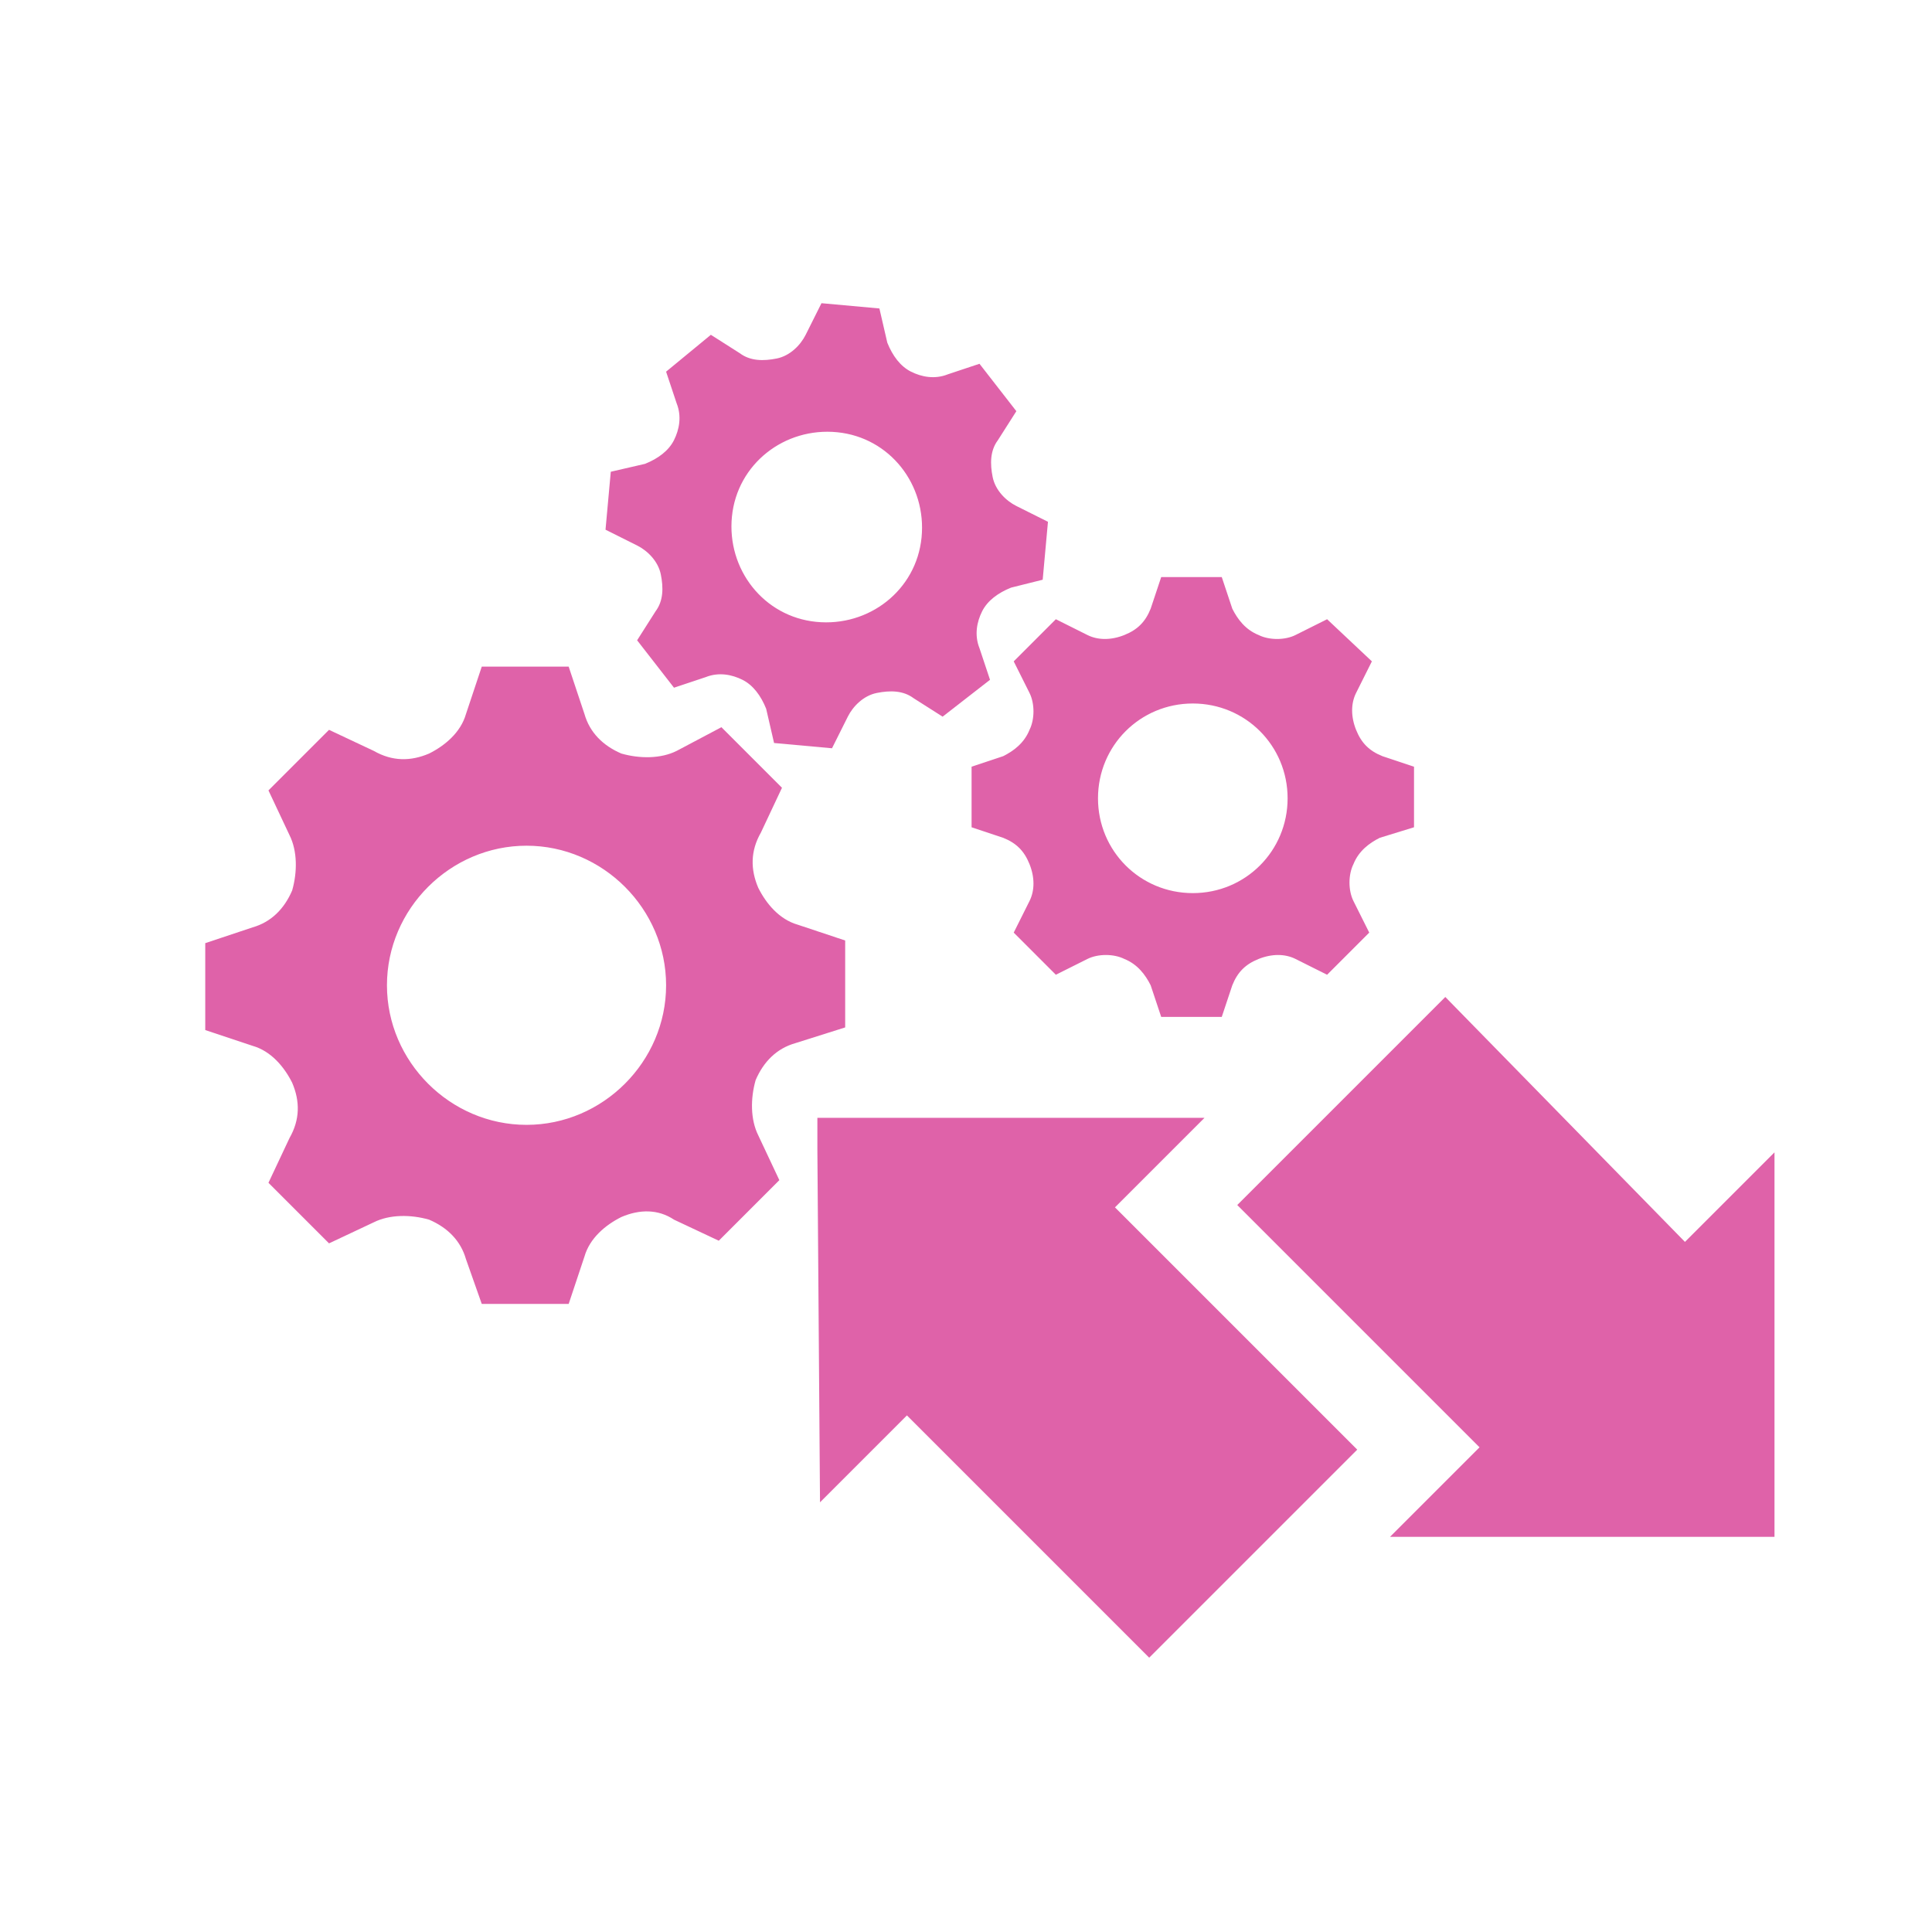 <?xml version="1.0" encoding="UTF-8" standalone="no"?>
<svg
   xmlns:dc="http://purl.org/dc/elements/1.1/"
   xmlns:cc="http://creativecommons.org/ns#"
   xmlns:rdf="http://www.w3.org/1999/02/22-rdf-syntax-ns#"
   xmlns:svg="http://www.w3.org/2000/svg"
   xmlns="http://www.w3.org/2000/svg"
   xmlns:sodipodi="http://sodipodi.sourceforge.net/DTD/sodipodi-0.dtd"
   xmlns:inkscape="http://www.inkscape.org/namespaces/inkscape"
   height="512"
   viewBox="0 0 512 512"
   width="512"
   id="svg2"
   version="1.1"
   inkscape:version="0.91 r13725"
   sodipodi:docname="zenmap.svg">
  <defs
     id="defs23" />
  <sodipodi:namedview
     pagecolor="#ffffff"
     bordercolor="#666666"
     borderopacity="1"
     objecttolerance="10"
     gridtolerance="10"
     guidetolerance="10"
     inkscape:pageopacity="0"
     inkscape:pageshadow="2"
     inkscape:window-width="640"
     inkscape:window-height="480"
     id="namedview21"
     showgrid="false"
     inkscape:zoom="0.40686275"
     inkscape:cx="-511.82615"
     inkscape:cy="280.9878"
     inkscape:current-layer="svg2" />
  <g
     id="g4180"
     transform="matrix(1.108,0,0,1.108,-59.473,-30.216)">
    <path
       style="fill:#df62a9"
       inkscape:connector-curvature="0"
       d="m 303.066,165.928 1.26,-13.857 -7.559,-3.779 c -2.52,-1.26 -5.039,-3.779 -5.669,-6.929 l 0,0 c -0.63,-3.149 -0.63,-6.299 1.26,-8.818 l 4.409,-6.929 -8.818,-11.338 -7.559,2.519 c -3.149,1.26 -6.299,0.63 -8.818,-0.63 l 0,0 c -2.52,-1.26 -4.409,-3.779 -5.669,-6.929 l -1.89,-8.188 -13.857,-1.26 -3.779,7.559 c -1.26,2.52 -3.779,5.039 -6.929,5.669 l 0,0 c -3.149,0.63 -6.299,0.63 -8.818,-1.26 l -6.929,-4.409 -10.708,8.818 2.519,7.559 c 1.26,3.149 0.63,6.299 -0.63,8.818 l 0,0 c -1.26,2.519 -3.779,4.409 -6.929,5.669 l -8.188,1.89 -1.26,13.857 7.559,3.779 c 2.519,1.26 5.039,3.779 5.669,6.929 l 0,0 c 0.63,3.149 0.63,6.299 -1.26,8.818 l -4.409,6.929 8.818,11.338 7.559,-2.519 c 3.149,-1.26 6.299,-0.63 8.818,0.63 l 0,0 c 2.52,1.26 4.409,3.779 5.669,6.929 l 1.89,8.188 13.857,1.26 3.779,-7.559 c 1.26,-2.52 3.779,-5.039 6.929,-5.669 l 0,0 c 3.149,-0.63 6.299,-0.63 8.818,1.26 l 6.929,4.409 11.338,-8.818 -2.519,-7.559 c -1.26,-3.149 -0.63,-6.299 0.63,-8.818 l 0,0 c 1.26,-2.519 3.779,-4.409 6.929,-5.669 l 7.559,-1.89 z m -54.169,10.078 c -12.598,-1.26 -21.416,-12.598 -20.156,-25.195 1.26,-12.598 12.598,-21.416 25.195,-20.156 12.598,1.26 21.416,12.598 20.156,25.195 -1.26,12.598 -12.598,21.416 -25.195,20.156 z"
       class="st1"
       id="gear-icon_9_" />
    <path
       style="fill:#df62a9"
       inkscape:connector-curvature="0"
       d="m 391.879,225.137 0,-14.487 -7.559,-2.52 c -3.149,-1.26 -5.039,-3.149 -6.299,-6.299 l 0,0 c -1.26,-3.149 -1.26,-6.299 0,-8.818 l 3.779,-7.559 -10.708,-10.078 -7.559,3.779 c -2.519,1.26 -6.299,1.26 -8.818,0 l 0,0 c -3.149,-1.26 -5.039,-3.779 -6.299,-6.299 l -2.519,-7.559 -14.487,0 -2.52,7.559 c -1.26,3.149 -3.149,5.039 -6.299,6.299 l 0,0 c -3.149,1.26 -6.299,1.26 -8.818,0 l -7.559,-3.779 -10.078,10.078 3.779,7.559 c 1.26,2.52 1.26,6.299 0,8.818 l 0,0 c -1.26,3.149 -3.779,5.039 -6.299,6.299 l -7.559,2.52 0,14.487 7.559,2.519 c 3.149,1.26 5.039,3.149 6.299,6.299 l 0,0 c 1.26,3.149 1.26,6.299 0,8.818 l -3.779,7.559 10.078,10.078 7.559,-3.779 c 2.52,-1.26 6.299,-1.26 8.818,0 l 0,0 c 3.149,1.26 5.039,3.779 6.299,6.299 l 2.52,7.559 14.487,0 2.519,-7.559 c 1.26,-3.149 3.149,-5.039 6.299,-6.299 l 0,0 c 3.149,-1.26 6.299,-1.26 8.818,0 l 7.559,3.779 10.078,-10.078 -3.779,-7.559 c -1.26,-2.519 -1.26,-6.299 0,-8.818 l 0,0 c 1.26,-3.149 3.779,-5.039 6.299,-6.299 l 8.188,-2.519 z m -52.91,15.747 c -12.598,0 -22.676,-10.078 -22.676,-22.676 0,-12.598 10.078,-22.676 22.676,-22.676 12.598,0 22.676,10.078 22.676,22.676 0,12.598 -10.078,22.676 -22.676,22.676 z"
       class="st1"
       id="gear-icon_8_" />
    <path
       style="fill:#df62a9"
       inkscape:connector-curvature="0"
       d="m 255.825,273.007 0,-20.786 -11.338,-3.779 c -4.409,-1.26 -7.559,-5.039 -9.448,-8.818 l 0,0 c -1.89,-4.409 -1.89,-8.818 0.63,-13.227 l 5.039,-10.708 -14.487,-14.487 -10.708,5.669 c -3.779,1.89 -8.818,1.89 -13.227,0.63 l 0,0 c -4.409,-1.89 -7.559,-5.039 -8.818,-9.448 l -3.779,-11.338 -20.786,0 -3.779,11.338 c -1.26,4.409 -5.039,7.559 -8.818,9.448 l 0,0 c -4.409,1.89 -8.818,1.89 -13.227,-0.63 l -10.708,-5.039 -14.487,14.487 5.039,10.708 c 1.89,3.779 1.89,8.818 0.63,13.227 l 0,0 c -1.89,4.409 -5.039,7.559 -9.448,8.818 l -11.338,3.779 0,20.786 11.338,3.779 c 4.409,1.26 7.559,5.039 9.448,8.818 l 0,0 c 1.89,4.409 1.89,8.818 -0.63,13.227 l -5.039,10.708 14.487,14.487 10.708,-5.039 c 3.779,-1.89 8.818,-1.89 13.227,-0.63 l 0,0 c 4.409,1.89 7.559,5.039 8.818,9.448 l 3.779,10.708 20.786,0 3.779,-11.338 c 1.26,-4.409 5.039,-7.559 8.818,-9.448 l 0,0 c 4.409,-1.89 8.818,-1.89 12.598,0.63 l 10.708,5.039 14.487,-14.487 -5.039,-10.708 c -1.89,-3.779 -1.89,-8.818 -0.63,-13.227 l 0,0 c 1.89,-4.409 5.039,-7.559 9.448,-8.818 l 11.968,-3.779 z m -76.215,23.305 c -18.266,0 -33.383,-15.117 -33.383,-33.383 0,-18.266 15.117,-33.383 33.383,-33.383 18.266,0 33.383,15.117 33.383,33.383 0,18.266 -15.117,33.383 -33.383,33.383 z"
       class="st1"
       id="gear-icon_7_" />
    <path
       style="fill:#df62a9"
       inkscape:connector-curvature="0"
       d="m 456.681,324.306 21.416,-21.416 0,91.962 -91.962,0 21.416,-21.416 -57.949,-57.949 49.76,-49.76 57.319,58.578 0,0 z"
       class="st2"
       id="download-2-icon_12_" />
    <path
       style="fill:#df62a9"
       inkscape:connector-curvature="0"
       d="m 270.592,365.805 -20.786,20.786 -0.63,-84.403 0,-7.559 10.078,0 82.514,0 -21.416,21.416 57.949,57.949 -49.76,49.76 -57.949,-57.949 0,0 z"
       class="st2"
       id="download-2-icon_10_" />
  </g>
</svg>
